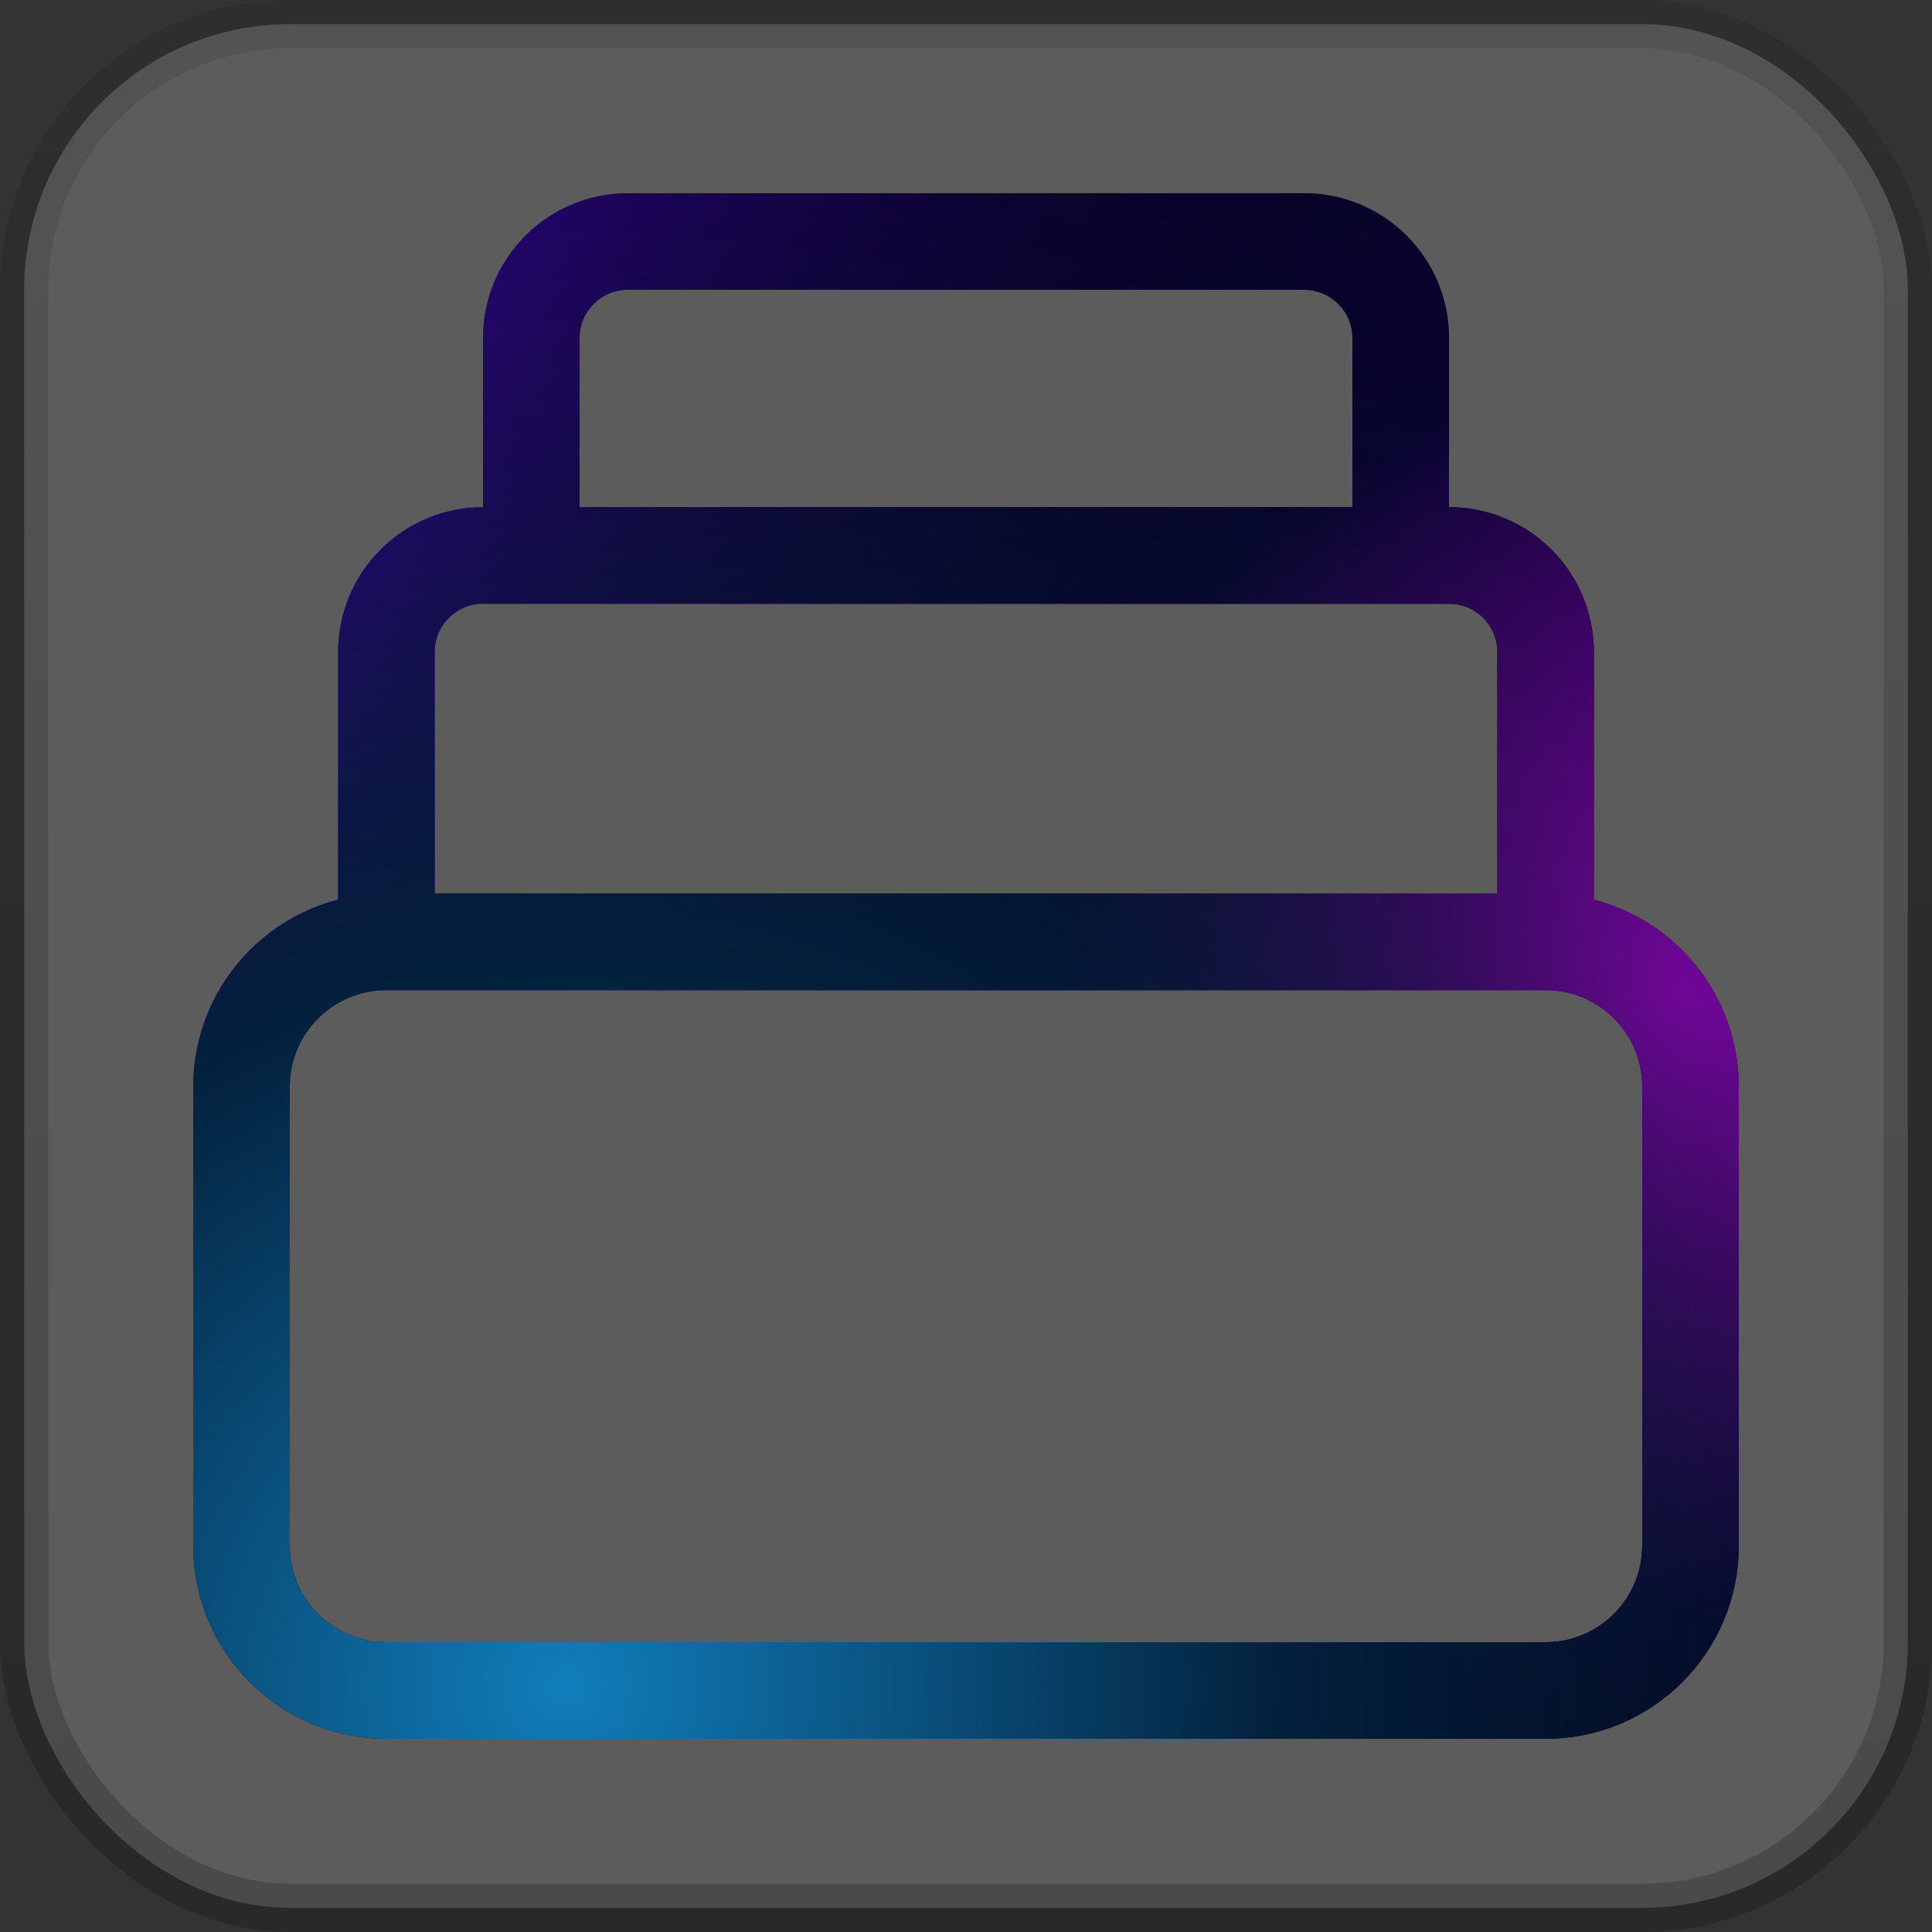 <svg width="40" height="40" viewBox="0 0 40 40" fill="none" xmlns="http://www.w3.org/2000/svg">
<rect x="0" y="0" width="40" height="40" fill="#333333" stroke="none"/>
<rect x="0.5" y="0.5" width="39" height="39" rx="5.5" fill="white" fill-opacity="0.2"/>
<g clip-path="url(#clip0_3_137)">
<path d="M8 19.5V19.5C6.343 19.5 5 20.843 5 22.5V32C5 33.657 6.343 35 8 35H32C33.657 35 35 33.657 35 32V22.5C35 20.843 33.657 19.5 32 19.5V19.5M8 19.5V13.5C8 12.395 8.895 11.5 10 11.5H11M8 19.5H32M32 19.5V13.5C32 12.395 31.105 11.5 30 11.5H29M29 11.5V7C29 5.895 28.105 5 27 5H13C11.895 5 11 5.895 11 7V11.5M29 11.5H11" stroke="url(#paint0_radial_3_137)" stroke-width="2" stroke-linecap="round" stroke-linejoin="round"/>
<path d="M8 19.5V19.5C6.343 19.5 5 20.843 5 22.5V32C5 33.657 6.343 35 8 35H32C33.657 35 35 33.657 35 32V22.5C35 20.843 33.657 19.5 32 19.5V19.5M8 19.5V13.5C8 12.395 8.895 11.5 10 11.5H11M8 19.5H32M32 19.5V13.5C32 12.395 31.105 11.5 30 11.5H29M29 11.5V7C29 5.895 28.105 5 27 5H13C11.895 5 11 5.895 11 7V11.5M29 11.5H11" stroke="url(#paint1_radial_3_137)" stroke-width="2" stroke-linecap="round" stroke-linejoin="round"/>
<path d="M8 19.5V19.5C6.343 19.5 5 20.843 5 22.5V32C5 33.657 6.343 35 8 35H32C33.657 35 35 33.657 35 32V22.5C35 20.843 33.657 19.5 32 19.5V19.5M8 19.5V13.5C8 12.395 8.895 11.5 10 11.5H11M8 19.5H32M32 19.5V13.5C32 12.395 31.105 11.5 30 11.5H29M29 11.5V7C29 5.895 28.105 5 27 5H13C11.895 5 11 5.895 11 7V11.5M29 11.5H11" stroke="url(#paint2_radial_3_137)" stroke-width="2" stroke-linecap="round" stroke-linejoin="round"/>
</g>
<rect x="0.5" y="0.5" width="39" height="39" rx="5.5" stroke="url(#paint3_linear_3_137)"/>
<defs>
<radialGradient id="paint0_radial_3_137" cx="0" cy="0" r="1" gradientUnits="userSpaceOnUse" gradientTransform="translate(5 12.09) rotate(37.368) scale(37.748)">
<stop stop-color="#6100FF"/>
<stop offset="0.583" stop-color="#0B033C"/>
<stop offset="1"/>
</radialGradient>
<radialGradient id="paint1_radial_3_137" cx="0" cy="0" r="1" gradientUnits="userSpaceOnUse" gradientTransform="translate(35 20.82) rotate(154.702) scale(33.182)">
<stop stop-color="#CC00FF"/>
<stop offset="0.395" stop-color="#0B033C"/>
<stop offset="1" stop-opacity="0"/>
</radialGradient>
<radialGradient id="paint2_radial_3_137" cx="0" cy="0" r="1" gradientUnits="userSpaceOnUse" gradientTransform="translate(11.562 35) rotate(-52.001) scale(38.07)">
<stop stop-color="#107EBB"/>
<stop offset="0.395" stop-color="#03203C"/>
<stop offset="1" stop-opacity="0"/>
</radialGradient>
<linearGradient id="paint3_linear_3_137" x1="20" y1="0" x2="20" y2="40" gradientUnits="userSpaceOnUse">
<stop stop-opacity="0.1"/>
<stop offset="1" stop-opacity="0.2"/>
</linearGradient>
<clipPath id="clip0_3_137">
<rect width="32" height="32" fill="white" transform="translate(4 4)"/>
</clipPath>
</defs>
</svg>
